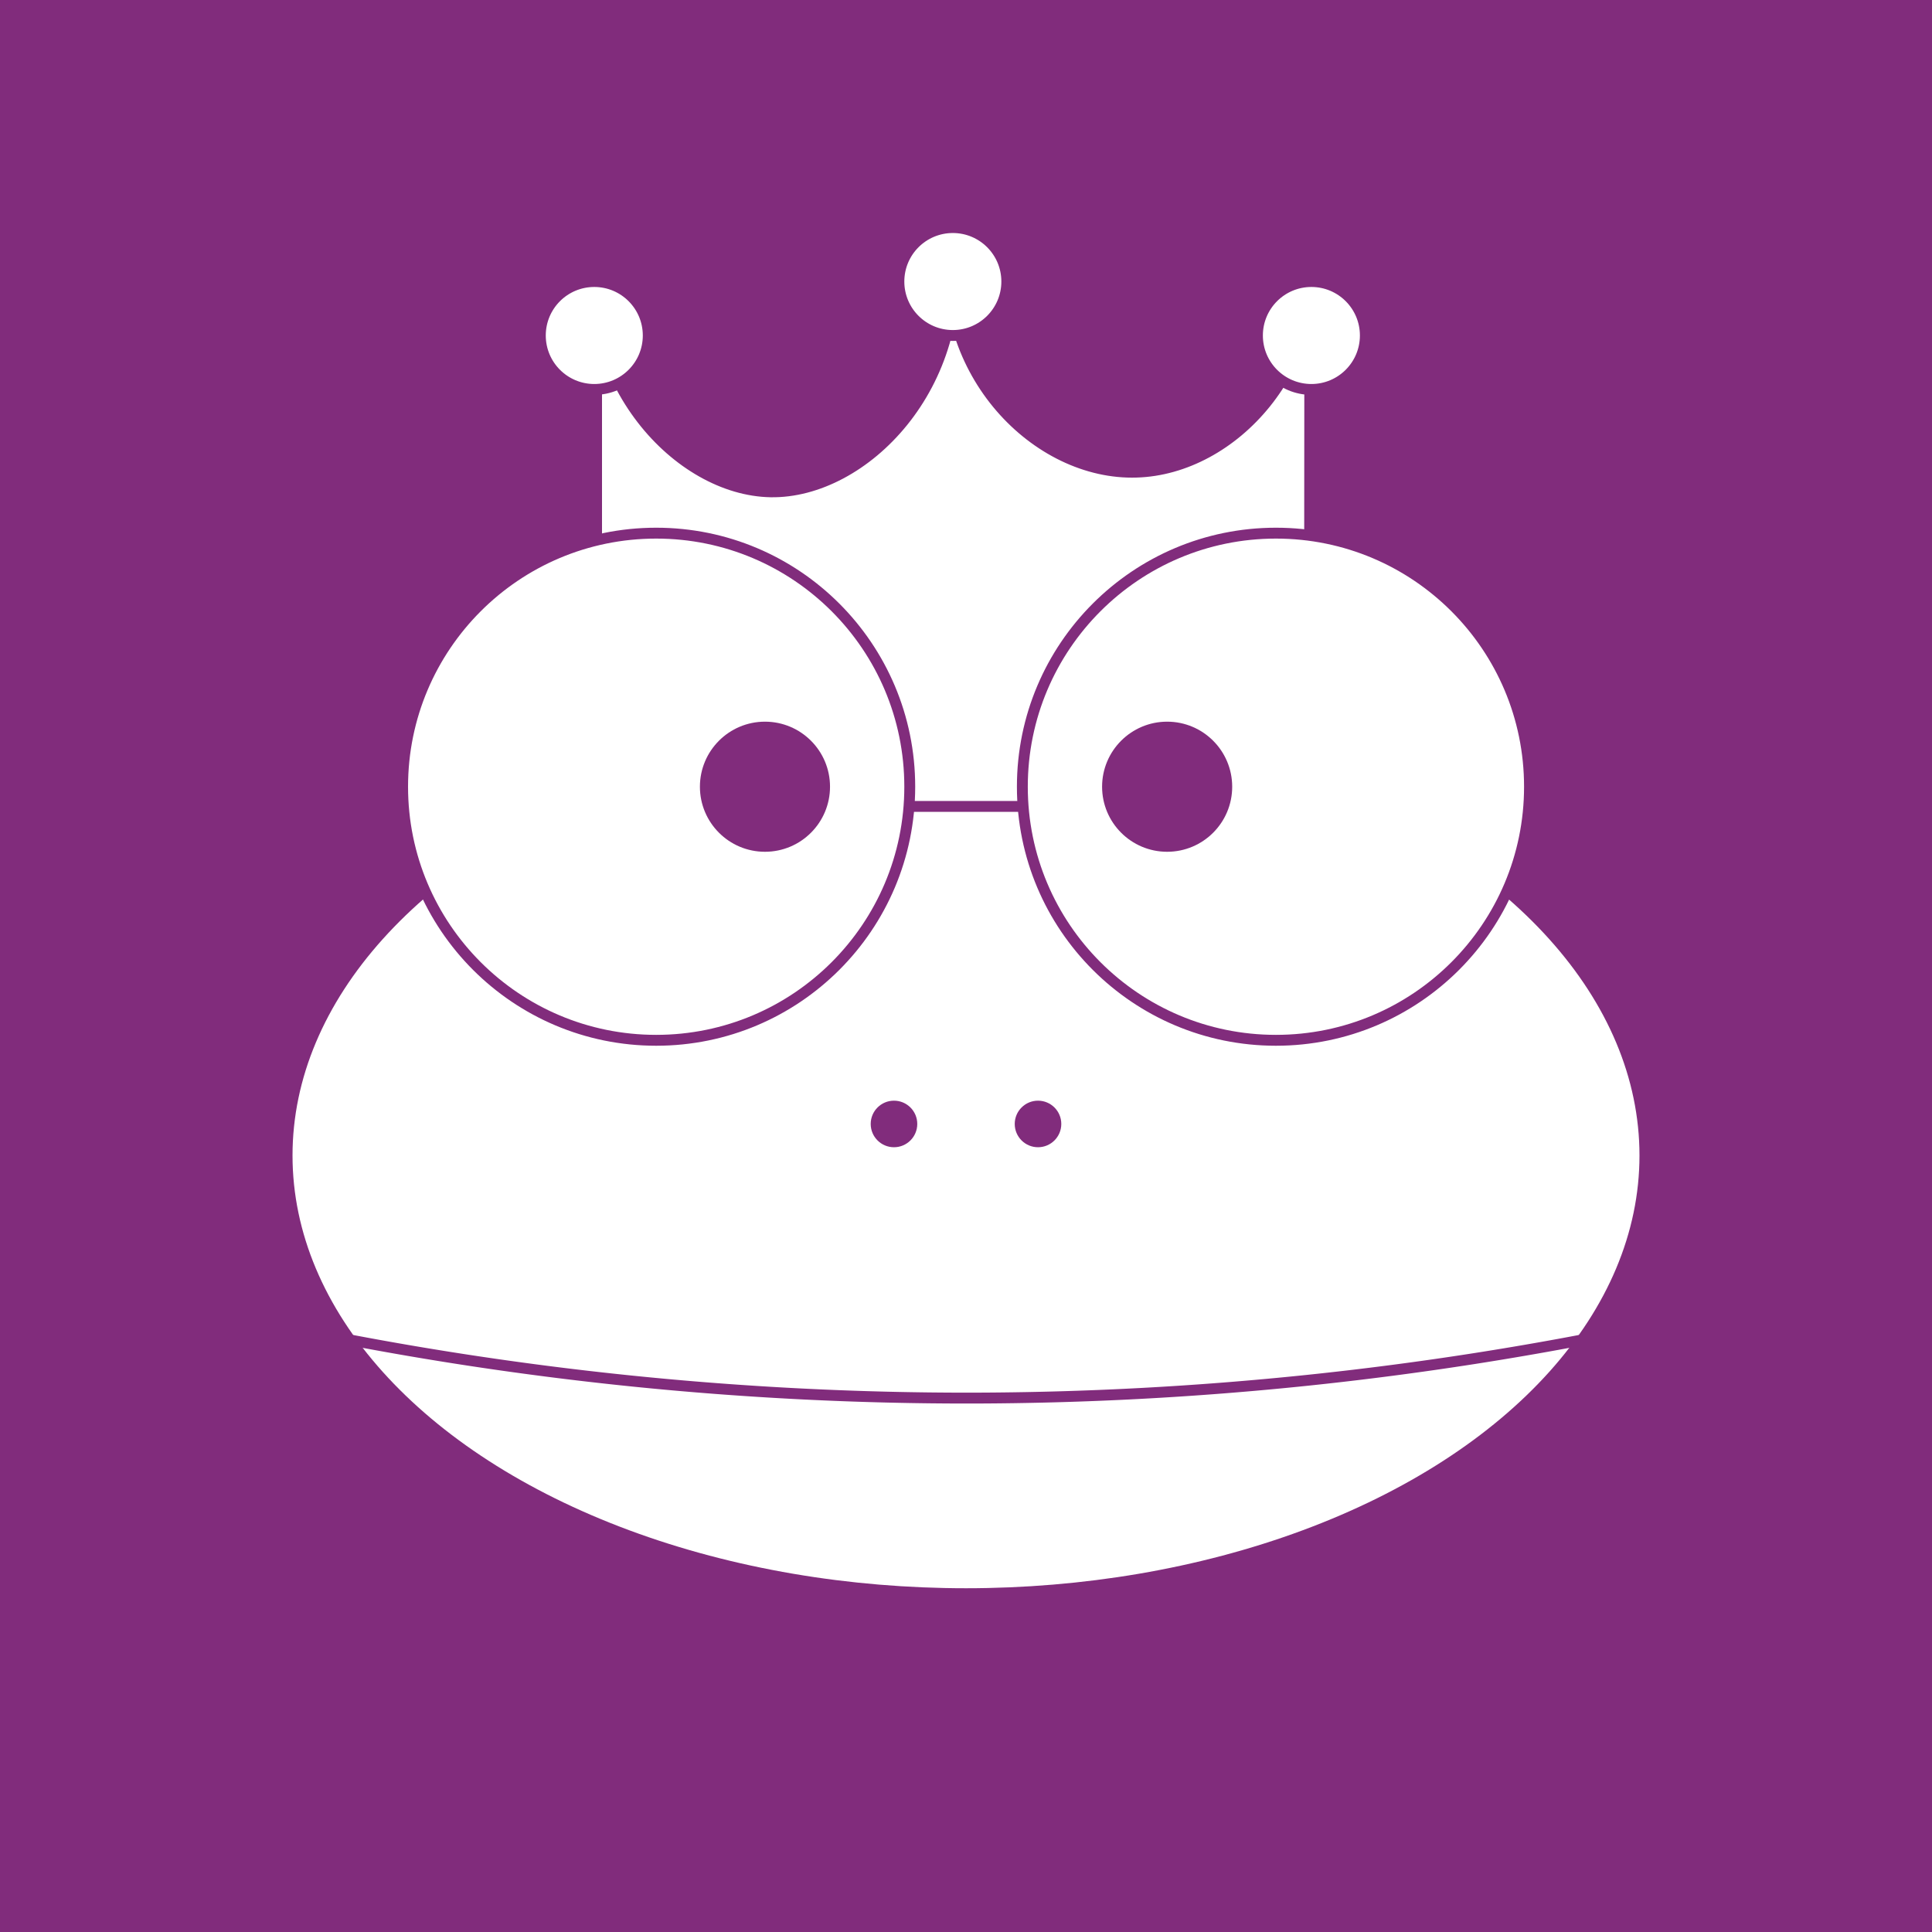 <svg xmlns="http://www.w3.org/2000/svg" viewBox="0 0 177.6 177.6"><defs><style>.a{fill:#812c7c;}.b,.c{fill:#fff;}.c,.d{stroke:#812c7c;stroke-miterlimit:10;}.d{fill:none;}</style></defs><title>icons</title><rect class="a" x="-1.93" y="-1.93" width="181.46" height="181.46"/><ellipse class="b" cx="88.8" cy="106.22" rx="61.91" ry="39.78"/><path class="c" d="M120.37,74.13H54.84V22.4c-1.75,12.72,7.54,22.66,16,22.81,8.57.15,18.35-9.81,16.64-22.81-1.5,11.82,7.83,21.3,17,21,8.87-.26,17.45-9.65,15.93-21Z"/><circle class="c" cx="60.32" cy="72.32" r="23.31"/><circle class="a" cx="70.32" cy="72.32" r="5.98"/><circle class="c" cx="117.29" cy="72.32" r="23.31"/><path class="d" d="M26.89,122.12a303.59,303.59,0,0,0,62.5,6.4,303.23,303.23,0,0,0,61.32-6.4"/><circle class="a" cx="107.29" cy="72.32" r="5.98"/><circle class="a" cx="82.18" cy="103.32" r="2.14"/><circle class="a" cx="95.42" cy="103.32" r="2.14"/><circle class="c" cx="54.63" cy="30.84" r="4.96"/><circle class="c" cx="87.59" cy="25.88" r="4.96"/><circle class="c" cx="120.55" cy="30.84" r="4.96"/></svg>